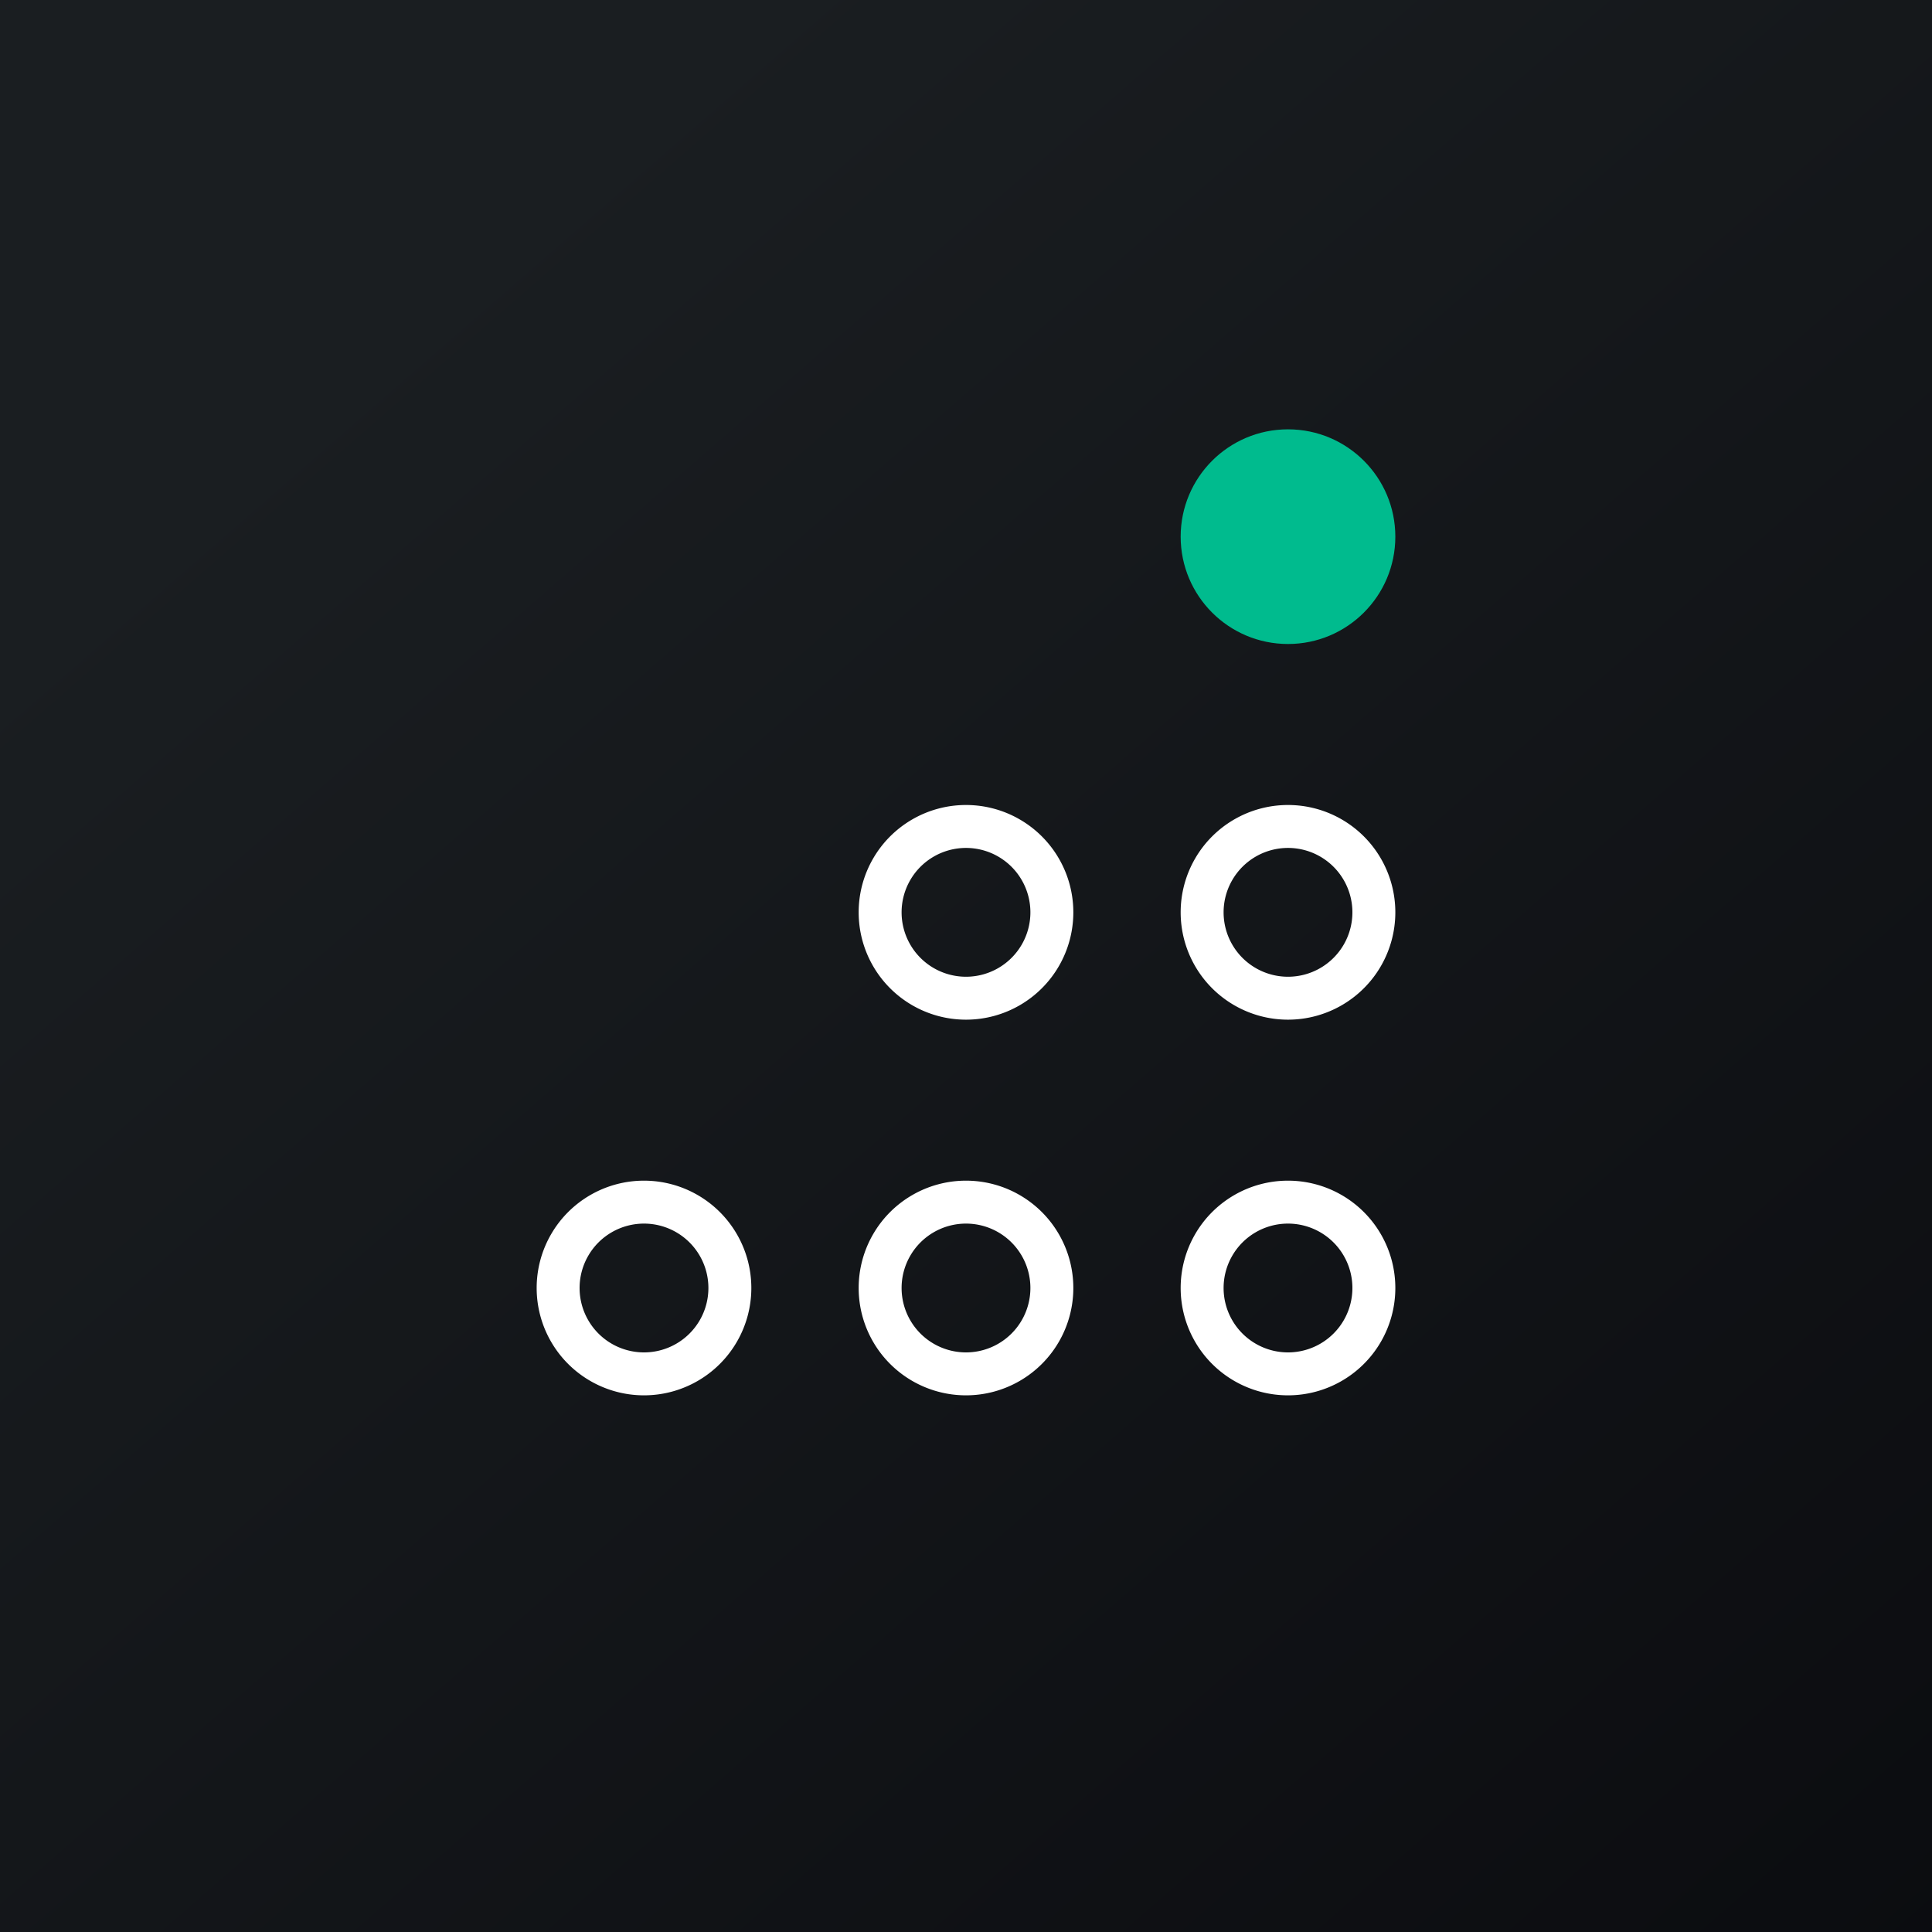 <!-- by TradingView --><svg xmlns="http://www.w3.org/2000/svg" width="18" height="18" viewBox="0 0 18 18"><rect x="0" y="0" width="18" height="18" fill="#808080" stroke="none"/><path fill="url(#asxi0lgdn)" d="M0 0h18v18H0z"/><circle cx="12" cy="5" r="1" fill="#00BB8E"/><path fill-rule="evenodd" d="M12 9.1a.6.6 0 1 0 0-1.2.6.6 0 0 0 0 1.2Zm0 .4a1 1 0 1 0 0-2 1 1 0 0 0 0 2ZM12 12.6a.6.6 0 1 0 0-1.2.6.6 0 0 0 0 1.2Zm0 .4a1 1 0 1 0 0-2 1 1 0 0 0 0 2ZM9 9.1a.6.6 0 1 0 0-1.2.6.6 0 0 0 0 1.2Zm0 .4a1 1 0 1 0 0-2 1 1 0 0 0 0 2ZM9 12.6a.6.6 0 1 0 0-1.2.6.6 0 0 0 0 1.2Zm0 .4a1 1 0 1 0 0-2 1 1 0 0 0 0 2ZM6 12.6a.6.6 0 1 0 0-1.2.6.6 0 0 0 0 1.2Zm0 .4a1 1 0 1 0 0-2 1 1 0 0 0 0 2Z" fill="#fff"/><defs><linearGradient id="asxi0lgdn" x1="3.35" y1="3.12" x2="21.9" y2="24.43" gradientUnits="userSpaceOnUse"><stop stop-color="#1A1E21"/><stop offset="1" stop-color="#06060A"/></linearGradient></defs></svg>